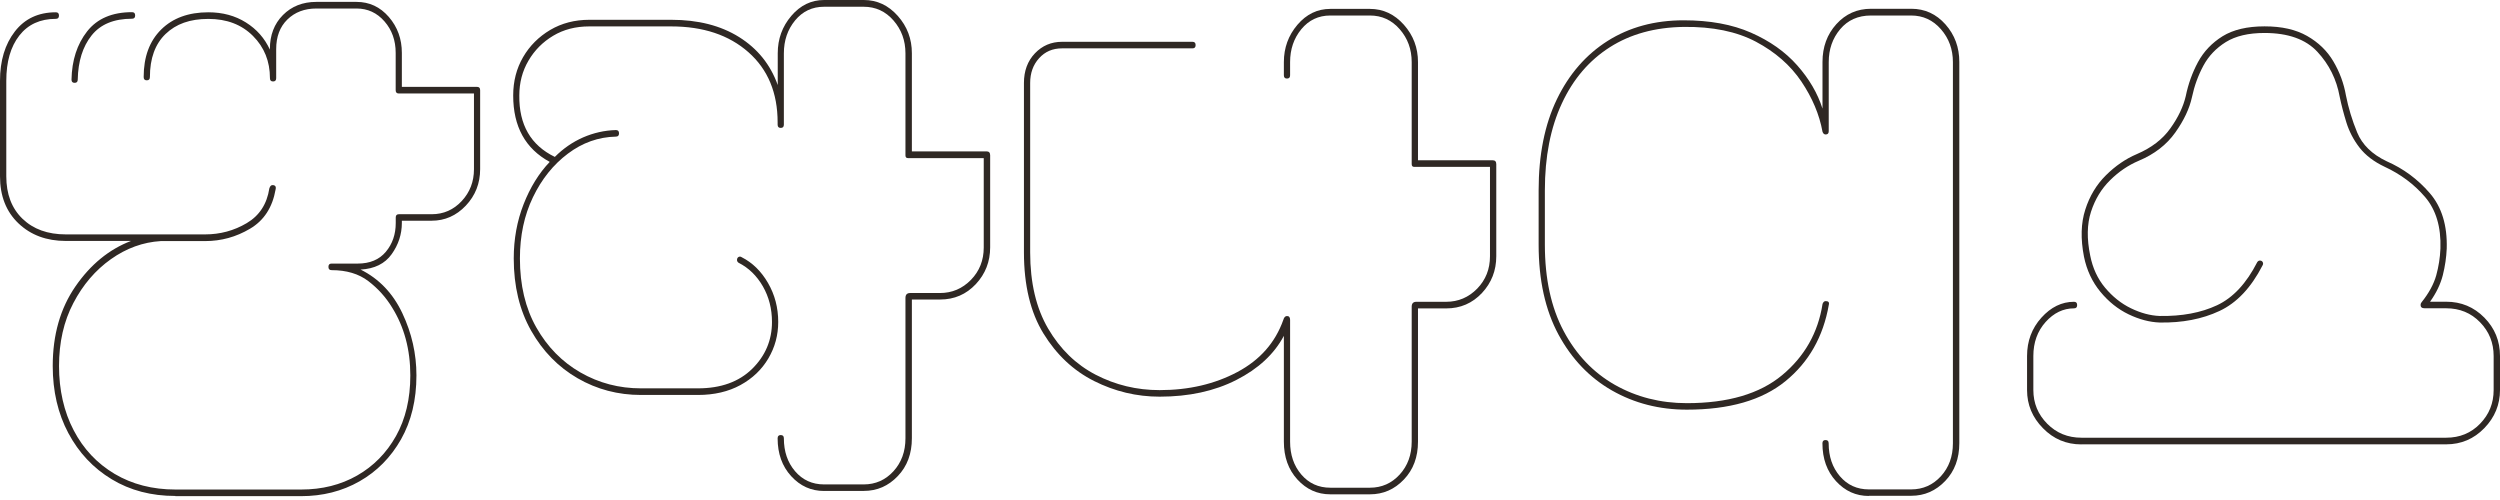 <svg width="280" height="56" viewBox="0 0 280 56" fill="#FF6B00" xmlns="http://www.w3.org/2000/svg">
<path d="M19.639 55.547C16.951 55.547 14.573 54.926 12.51 53.676C10.441 52.426 8.828 50.704 7.659 48.515C6.49 46.326 5.906 43.812 5.906 40.988C5.906 37.507 6.752 34.541 8.445 32.084C10.138 29.627 12.214 27.926 14.674 26.986H7.364C5.22 26.986 3.453 26.33 2.076 25.024C0.692 23.71 0 21.952 0 19.742V9.052C0 6.8 0.558 4.957 1.666 3.523C2.775 2.09 4.307 1.377 6.255 1.377C6.49 1.377 6.604 1.497 6.604 1.744C6.604 1.991 6.49 2.111 6.255 2.111C4.502 2.111 3.138 2.733 2.163 3.982C1.189 5.232 0.705 6.92 0.705 9.052V19.742C0.705 21.747 1.31 23.336 2.519 24.501C3.729 25.666 5.341 26.252 7.37 26.252H22.978C24.651 26.252 26.203 25.836 27.627 24.995C29.052 24.155 29.898 22.856 30.167 21.098C30.247 20.851 30.362 20.731 30.516 20.731C30.825 20.731 30.946 20.893 30.866 21.225C30.516 23.23 29.562 24.699 28.003 25.617C26.445 26.542 24.772 27.001 22.978 27.001H18.006C16.017 27.121 14.156 27.799 12.423 29.027C10.689 30.256 9.285 31.894 8.217 33.941C7.142 35.989 6.611 38.347 6.611 41.002C6.611 43.657 7.155 46.1 8.251 48.19C9.339 50.28 10.871 51.904 12.839 53.076C14.808 54.241 17.079 54.827 19.652 54.827H33.741C36.079 54.827 38.162 54.305 39.996 53.26C41.83 52.215 43.282 50.739 44.35 48.84C45.418 46.933 45.956 44.674 45.956 42.054C45.956 39.145 45.27 36.61 43.913 34.436C43.214 33.292 42.328 32.303 41.252 31.484C40.178 30.665 38.807 30.256 37.134 30.256C36.899 30.256 36.785 30.136 36.785 29.889C36.785 29.641 36.899 29.521 37.134 29.521H40.057C41.42 29.521 42.475 29.084 43.214 28.201C43.953 27.318 44.323 26.245 44.323 24.974V24.36C44.323 24.113 44.437 23.993 44.672 23.993H48.354C49.678 23.993 50.8 23.498 51.714 22.517C52.627 21.535 53.084 20.349 53.084 18.951V10.471H44.666C44.431 10.471 44.316 10.351 44.316 10.104V5.924C44.316 4.533 43.9 3.354 43.06 2.394C42.22 1.433 41.179 0.953 39.936 0.953H35.434C34.111 0.953 33.029 1.363 32.189 2.182C31.349 3.001 30.933 4.109 30.933 5.5V8.755C30.933 9.003 30.819 9.123 30.583 9.123C30.348 9.123 30.234 9.003 30.234 8.755C30.234 6.87 29.602 5.296 28.333 4.025C27.063 2.754 25.403 2.118 23.334 2.118C21.265 2.118 19.712 2.683 18.544 3.806C17.374 4.936 16.79 6.538 16.79 8.628C16.79 8.876 16.676 8.996 16.441 8.996C16.205 8.996 16.091 8.876 16.091 8.628C16.091 6.376 16.743 4.604 18.046 3.312C19.35 2.019 21.117 1.377 23.334 1.377C24.933 1.377 26.337 1.758 27.54 2.514C28.749 3.269 29.643 4.286 30.227 5.557V5.493C30.227 3.94 30.711 2.669 31.685 1.688C32.659 0.706 33.909 0.212 35.428 0.212H39.929C41.373 0.212 42.576 0.777 43.55 1.899C44.525 3.029 45.008 4.371 45.008 5.924V9.73H53.427C53.662 9.73 53.776 9.85 53.776 10.097V18.944C53.776 20.54 53.239 21.903 52.17 23.032C51.102 24.162 49.819 24.72 48.341 24.72H45.008V24.967C45.008 26.238 44.625 27.403 43.866 28.469C43.107 29.535 41.945 30.107 40.386 30.192C42.449 31.216 44.007 32.847 45.062 35.078C46.117 37.309 46.641 39.632 46.641 42.047C46.641 44.794 46.063 47.173 44.914 49.207C43.765 51.233 42.213 52.801 40.265 53.909C38.316 55.018 36.133 55.569 33.721 55.569H19.632L19.639 55.547ZM8.009 8.918C8.049 6.75 8.633 4.95 9.762 3.509C10.891 2.076 12.571 1.363 14.788 1.363C15.023 1.363 15.137 1.483 15.137 1.73C15.137 1.977 15.023 2.097 14.788 2.097C12.759 2.097 11.254 2.719 10.259 3.968C9.265 5.218 8.748 6.863 8.707 8.911C8.707 9.158 8.593 9.278 8.358 9.278C8.123 9.278 8.009 9.158 8.009 8.911V8.918Z" fill="#2F2824"/>
<path d="M92.294 54.989C90.85 54.989 89.627 54.439 88.612 53.33C87.598 52.222 87.094 50.809 87.094 49.094C87.094 48.847 87.208 48.727 87.443 48.727C87.678 48.727 87.793 48.847 87.793 49.094C87.793 50.569 88.209 51.798 89.049 52.779C89.889 53.761 90.971 54.255 92.294 54.255H96.735C98.059 54.255 99.167 53.761 100.068 52.779C100.961 51.798 101.411 50.569 101.411 49.094V33.369C101.411 33.002 101.586 32.819 101.935 32.819H105.268C106.632 32.819 107.787 32.324 108.748 31.343C109.702 30.361 110.179 29.154 110.179 27.721V17.709H101.7C101.505 17.709 101.411 17.61 101.411 17.405V5.973C101.411 4.54 100.961 3.312 100.068 2.288C99.174 1.264 98.059 0.756 96.735 0.756H92.294C90.971 0.756 89.889 1.271 89.049 2.288C88.209 3.312 87.793 4.54 87.793 5.973V13.959C87.793 14.206 87.678 14.326 87.443 14.326C87.208 14.326 87.094 14.206 87.094 13.959V13.712C87.094 10.393 86.006 7.774 83.822 5.846C81.638 3.919 78.756 2.958 75.168 2.958H65.991C64.472 2.958 63.129 3.304 61.959 4.003C60.79 4.702 59.863 5.635 59.185 6.8C58.499 7.965 58.163 9.271 58.163 10.697C58.123 13.973 59.447 16.268 62.141 17.574C63.075 16.635 64.13 15.908 65.299 15.393C66.468 14.884 67.697 14.602 68.981 14.566C69.216 14.566 69.33 14.687 69.33 14.934C69.33 15.181 69.216 15.301 68.981 15.301C67.032 15.343 65.238 15.979 63.606 17.207C61.966 18.436 60.663 20.067 59.689 22.093C58.714 24.12 58.231 26.4 58.231 28.942C58.231 31.929 58.842 34.513 60.072 36.681C61.301 38.849 62.947 40.529 65.01 41.715C67.072 42.901 69.337 43.495 71.789 43.495H78.158C80.731 43.495 82.754 42.767 84.239 41.313C85.717 39.858 86.462 38.107 86.462 36.059C86.462 34.584 86.12 33.256 85.441 32.07C84.756 30.884 83.856 30.001 82.72 29.429C82.606 29.345 82.545 29.246 82.545 29.119C82.545 28.956 82.606 28.843 82.72 28.78C82.834 28.716 82.955 28.73 83.07 28.808C84.279 29.422 85.26 30.383 86.019 31.696C86.778 33.009 87.161 34.464 87.161 36.059C87.161 37.535 86.792 38.898 86.053 40.148C85.314 41.398 84.272 42.393 82.928 43.127C81.585 43.862 79.992 44.236 78.165 44.236H71.796C69.222 44.236 66.857 43.615 64.694 42.365C62.531 41.115 60.797 39.343 59.494 37.048C58.19 34.753 57.539 32.049 57.539 28.942C57.539 26.775 57.908 24.748 58.647 22.863C59.386 20.978 60.36 19.403 61.57 18.132C58.842 16.656 57.478 14.178 57.478 10.697C57.478 9.101 57.848 7.668 58.587 6.397C59.326 5.126 60.34 4.116 61.624 3.354C62.907 2.598 64.371 2.217 66.004 2.217H75.182C78.185 2.217 80.711 2.86 82.781 4.152C84.843 5.444 86.288 7.23 87.107 9.525V5.959C87.107 4.364 87.611 2.973 88.626 1.779C89.64 0.593 90.863 0 92.308 0H96.749C98.227 0 99.497 0.593 100.551 1.779C101.606 2.966 102.13 4.357 102.13 5.959V16.953H110.488C110.757 16.953 110.898 17.094 110.898 17.384V27.707C110.898 29.302 110.361 30.679 109.292 31.823C108.217 32.967 106.887 33.546 105.288 33.546H102.13V49.087C102.13 50.809 101.606 52.222 100.551 53.323C99.497 54.432 98.234 54.982 96.749 54.982H92.308L92.294 54.989Z" fill="#2F2824"/>
<path d="M148.993 55.364C147.548 55.364 146.326 54.813 145.311 53.705C144.296 52.596 143.793 51.184 143.793 49.468V37.613C142.704 39.661 140.93 41.306 138.471 42.556C136.019 43.806 133.15 44.427 129.878 44.427C127.305 44.427 124.859 43.841 122.541 42.676C120.224 41.511 118.336 39.739 116.871 37.359C115.413 34.987 114.681 31.951 114.681 28.265V9.293C114.681 7.944 115.091 6.835 115.91 5.974C116.73 5.113 117.744 4.682 118.947 4.682H133.56C133.795 4.682 133.909 4.802 133.909 5.049C133.909 5.296 133.795 5.416 133.56 5.416H118.947C117.892 5.416 117.039 5.783 116.374 6.525C115.709 7.259 115.379 8.184 115.379 9.293V28.272C115.379 31.668 116.051 34.521 117.395 36.809C118.739 39.103 120.512 40.826 122.716 41.97C124.92 43.114 127.305 43.693 129.878 43.693C133.15 43.693 136.053 43.015 138.586 41.666C141.119 40.318 142.832 38.369 143.732 35.827C143.813 35.545 143.947 35.396 144.142 35.396C144.377 35.396 144.491 35.538 144.491 35.827V49.461C144.491 50.937 144.908 52.166 145.748 53.147C146.588 54.129 147.669 54.623 148.993 54.623H153.434C154.757 54.623 155.866 54.129 156.766 53.147C157.66 52.166 158.11 50.937 158.11 49.461V34.351C158.11 33.984 158.285 33.801 158.634 33.801H161.967C163.33 33.801 164.486 33.306 165.447 32.325C166.401 31.343 166.878 30.136 166.878 28.703V18.691H158.399C158.204 18.691 158.11 18.592 158.11 18.38V6.955C158.11 5.522 157.66 4.293 156.766 3.27C155.873 2.246 154.757 1.737 153.434 1.737H148.993C147.669 1.737 146.588 2.253 145.748 3.27C144.908 4.293 144.491 5.522 144.491 6.955V8.431C144.491 8.678 144.377 8.798 144.142 8.798C143.907 8.798 143.793 8.678 143.793 8.431V6.955C143.793 5.36 144.296 3.969 145.311 2.775C146.326 1.589 147.548 0.996 148.993 0.996H153.434C154.912 0.996 156.182 1.589 157.237 2.775C158.291 3.962 158.815 5.353 158.815 6.955V17.949H167.174C167.442 17.949 167.583 18.09 167.583 18.38V28.703C167.583 30.298 167.046 31.675 165.978 32.819C164.903 33.963 163.572 34.542 161.973 34.542H158.815V49.468C158.815 51.191 158.291 52.603 157.237 53.705C156.182 54.813 154.919 55.364 153.434 55.364H148.993Z" fill="#2F2824"/>
<path d="M209.313 55.548C207.868 55.548 206.645 54.997 205.631 53.889C204.616 52.78 204.112 51.368 204.112 49.652C204.112 49.405 204.227 49.285 204.462 49.285C204.697 49.285 204.811 49.405 204.811 49.652C204.811 51.128 205.228 52.356 206.068 53.338C206.907 54.319 207.989 54.813 209.313 54.813H214.049C215.373 54.813 216.482 54.319 217.382 53.338C218.275 52.356 218.726 51.128 218.726 49.652V6.955C218.726 5.522 218.275 4.293 217.382 3.27C216.488 2.246 215.373 1.737 214.049 1.737H209.548C208.103 1.737 206.954 2.253 206.101 3.27C205.241 4.293 204.818 5.522 204.818 6.955V14.694C204.818 14.941 204.704 15.061 204.469 15.061C204.314 15.061 204.193 14.962 204.119 14.751C203.77 12.823 202.977 10.952 201.754 9.13C200.525 7.308 198.832 5.826 196.668 4.675C194.505 3.531 191.804 2.973 188.572 3.015C185.374 3.058 182.62 3.813 180.302 5.289C177.984 6.765 176.19 8.862 174.927 11.587C173.657 14.313 173.025 17.554 173.025 21.324V27.403C173.025 31.209 173.724 34.436 175.128 37.077C176.532 39.718 178.441 41.723 180.859 43.1C183.278 44.469 185.965 45.154 188.928 45.154C193.524 45.154 197.085 44.109 199.598 42.019C202.11 39.929 203.622 37.267 204.126 34.033C204.207 33.829 204.321 33.723 204.475 33.723C204.784 33.723 204.905 33.864 204.825 34.154C204.2 37.719 202.581 40.565 199.974 42.69C197.36 44.822 193.678 45.882 188.928 45.882C185.851 45.882 183.056 45.168 180.543 43.735C178.031 42.302 176.035 40.212 174.55 37.472C173.072 34.725 172.327 31.372 172.327 27.396V21.317C172.327 17.349 173.005 13.946 174.369 11.121C175.733 8.297 177.634 6.115 180.066 4.576C182.499 3.044 185.334 2.274 188.572 2.274C191.495 2.274 194.008 2.733 196.111 3.658C198.214 4.583 199.94 5.797 201.284 7.315C202.628 8.834 203.575 10.45 204.119 12.166V6.941C204.119 5.261 204.637 3.849 205.671 2.705C206.706 1.561 207.996 0.982 209.561 0.982H214.063C215.581 0.982 216.858 1.568 217.892 2.733C218.927 3.898 219.444 5.303 219.444 6.941V49.631C219.444 51.354 218.92 52.766 217.866 53.867C216.811 54.969 215.548 55.527 214.063 55.527H209.326L209.313 55.548Z" fill="#2F2824"/>
<path d="M233.104 49.772C231.431 49.772 229.993 49.172 228.81 47.957C227.621 46.75 227.03 45.324 227.03 43.685V39.88C227.03 38.199 227.568 36.766 228.636 35.58C229.704 34.393 230.927 33.8 232.291 33.8C232.526 33.8 232.64 33.92 232.64 34.167C232.64 34.415 232.526 34.535 232.291 34.535C231.081 34.535 230.02 35.05 229.106 36.067C228.192 37.091 227.735 38.362 227.735 39.873V43.678C227.735 45.154 228.253 46.411 229.287 47.456C230.322 48.501 231.599 49.023 233.117 49.023H273.973C275.492 49.023 276.761 48.501 277.769 47.456C278.784 46.411 279.288 45.154 279.288 43.678V39.873C279.288 38.397 278.784 37.14 277.769 36.095C276.755 35.05 275.492 34.528 273.973 34.528H271.575C271.266 34.528 271.104 34.407 271.104 34.16C271.104 34.04 271.145 33.934 271.219 33.85C272.038 32.826 272.582 31.823 272.858 30.842C273.127 29.86 273.288 28.858 273.328 27.834C273.409 25.419 272.831 23.491 271.602 22.058C270.372 20.625 268.86 19.502 267.073 18.676C265.864 18.104 264.93 17.384 264.265 16.53C263.6 15.668 263.116 14.736 262.8 13.733C262.491 12.731 262.236 11.757 262.041 10.817C261.692 8.89 260.865 7.223 259.555 5.811C258.252 4.399 256.27 3.693 253.622 3.693C251.829 3.693 250.391 4.032 249.296 4.71C248.207 5.388 247.367 6.27 246.783 7.351C246.198 8.438 245.768 9.617 245.5 10.881C245.224 12.152 244.606 13.472 243.632 14.842C242.658 16.212 241.294 17.271 239.54 18.005C238.371 18.5 237.296 19.227 236.329 20.187C235.354 21.147 234.642 22.326 234.192 23.718C233.742 25.108 233.715 26.747 234.105 28.632C234.38 30.023 234.931 31.223 235.771 32.226C236.611 33.228 237.572 33.998 238.667 34.528C239.755 35.057 240.83 35.347 241.878 35.389C244.371 35.431 246.514 35.029 248.308 34.189C250.102 33.348 251.6 31.738 252.809 29.366C252.89 29.246 252.984 29.183 253.105 29.183C253.26 29.183 253.367 29.246 253.428 29.366C253.488 29.486 253.475 29.613 253.401 29.733C252.117 32.233 250.505 33.934 248.577 34.831C246.649 35.735 244.418 36.166 241.885 36.123C240.756 36.081 239.594 35.777 238.405 35.205C237.216 34.633 236.161 33.793 235.247 32.685C234.333 31.576 233.715 30.27 233.406 28.752C233.016 26.747 233.063 24.981 233.554 23.47C234.038 21.952 234.81 20.674 235.865 19.629C236.92 18.584 238.069 17.794 239.312 17.264C240.951 16.565 242.207 15.605 243.081 14.376C243.961 13.148 244.532 11.94 244.808 10.754C245.083 9.405 245.54 8.134 246.178 6.948C246.823 5.762 247.737 4.802 248.926 4.06C250.115 3.326 251.681 2.952 253.629 2.952C255.578 2.952 257.13 3.312 258.393 4.025C259.656 4.745 260.643 5.691 261.342 6.885C262.041 8.071 262.511 9.342 262.746 10.69C263.022 12.081 263.438 13.465 264.003 14.835C264.567 16.205 265.669 17.285 267.308 18.062C269.176 18.881 270.789 20.067 272.132 21.628C273.476 23.181 274.108 25.25 274.034 27.834C273.993 28.815 273.846 29.811 273.597 30.814C273.342 31.816 272.865 32.812 272.166 33.793H273.98C275.653 33.793 277.077 34.386 278.246 35.572C279.415 36.759 280 38.192 280 39.873V43.678C280 45.316 279.415 46.743 278.246 47.95C277.077 49.157 275.653 49.765 273.98 49.765H233.124L233.104 49.772Z" fill="#2F2824"/>
</svg>

